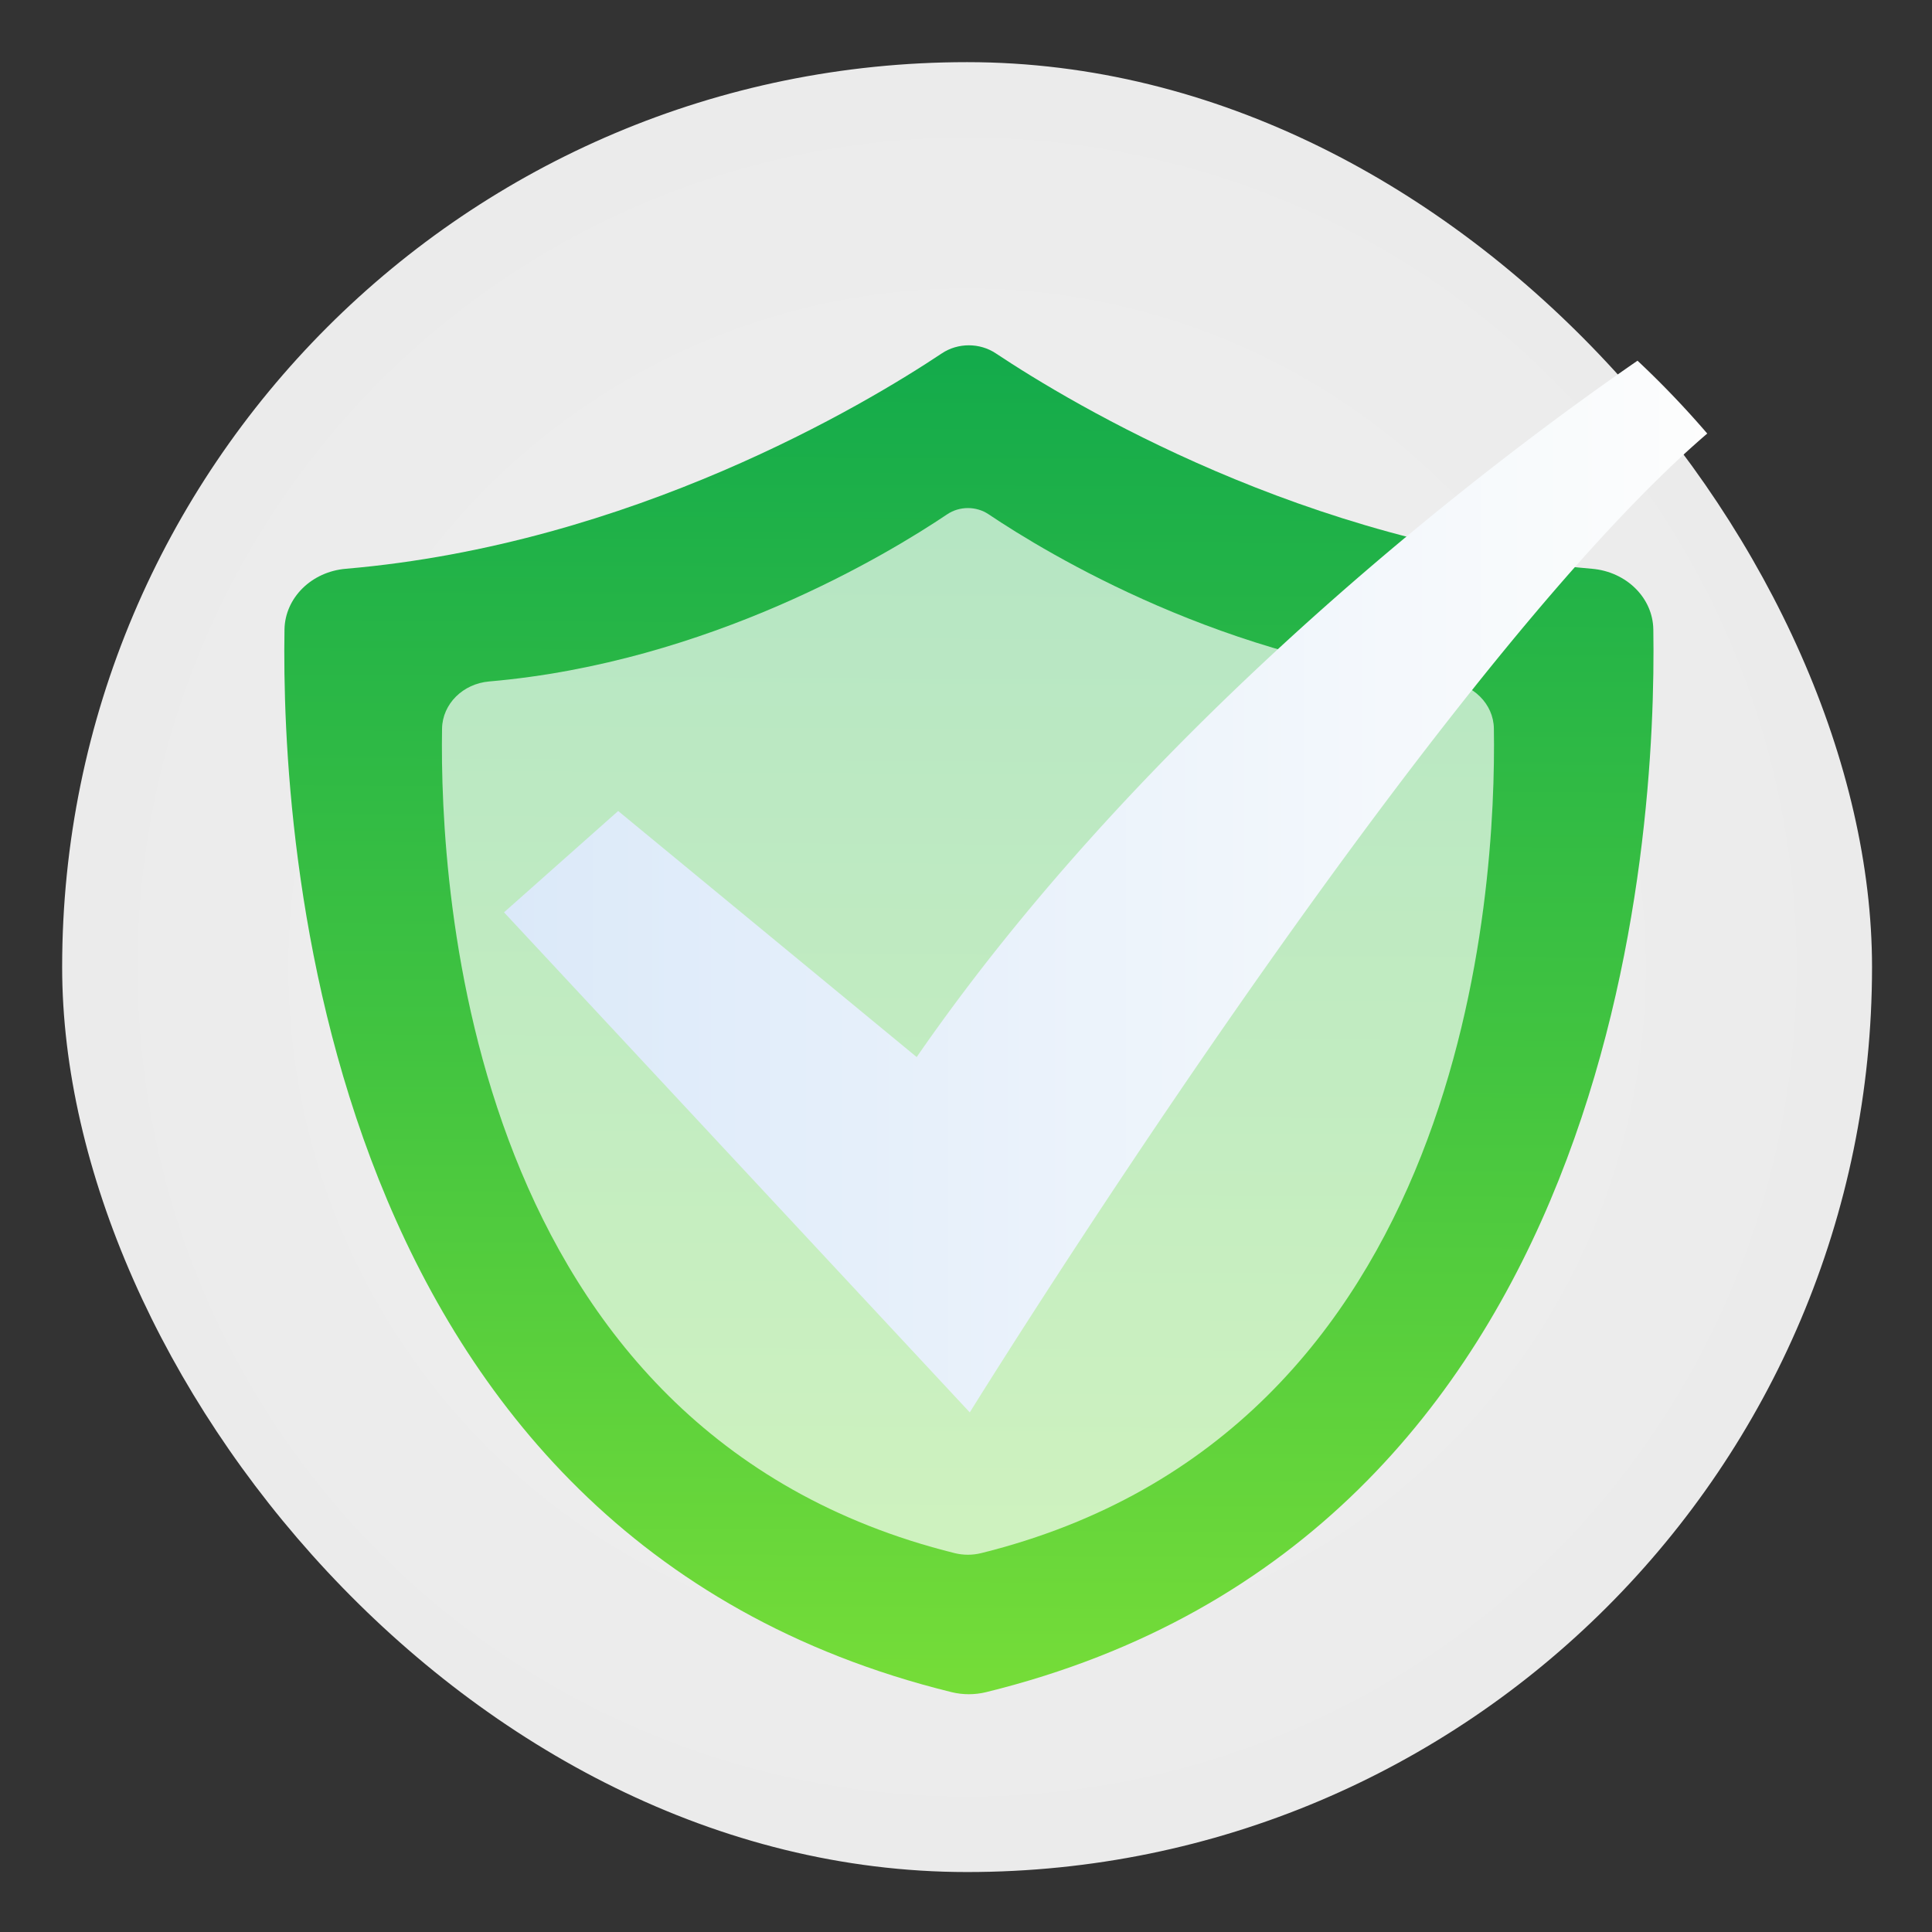 <?xml version="1.0" encoding="UTF-8" standalone="no"?>
<!-- Created with Inkscape (http://www.inkscape.org/) -->

<svg
   version="1.1"
   width="100%"
   height="100%"
   viewBox="0 0 512 512"
   id="svg2"
   sodipodi:docname="gufw.svg"
   inkscape:version="1.1 (c68e22c387, 2021-05-23)"
   xmlns:inkscape="http://www.inkscape.org/namespaces/inkscape"
   xmlns:sodipodi="http://sodipodi.sourceforge.net/DTD/sodipodi-0.dtd"
   xmlns:xlink="http://www.w3.org/1999/xlink"
   xmlns="http://www.w3.org/2000/svg"
   xmlns:svg="http://www.w3.org/2000/svg"
   xmlns:rdf="http://www.w3.org/1999/02/22-rdf-syntax-ns#"
   xmlns:cc="http://creativecommons.org/ns#"
   xmlns:dc="http://purl.org/dc/elements/1.1/">
  <rect x="0" y="0" width="512" height="512" fill="#333333" stroke="none"/>
  <sodipodi:namedview
     id="namedview39"
     pagecolor="#ffffff"
     bordercolor="#666666"
     borderopacity="1.0"
     inkscape:pageshadow="2"
     inkscape:pageopacity="0.0"
     inkscape:pagecheckerboard="0"
     showgrid="false"
     inkscape:zoom="0.30245388"
     inkscape:cx="-239.70597"
     inkscape:cy="376.91697"
     inkscape:window-width="1366"
     inkscape:window-height="706"
     inkscape:window-x="0"
     inkscape:window-y="0"
     inkscape:window-maximized="1"
     inkscape:current-layer="svg2" />
  <defs
     id="defs4">
    <filter
       color-interpolation-filters="sRGB"
       id="7"
       x="-0.018"
       y="-0.018"
       width="1.036"
       height="1.036">
      <feGaussianBlur
         id="feGaussianBlur7"
         stdDeviation="3.772" />
    </filter>
    <linearGradient
       y1="19.564"
       x2="0"
       y2="504.02"
       id="8"
       gradientUnits="userSpaceOnUse">
      <stop
         id="stop10"
         style="stop-color:#f3f3f3;stop-opacity:1"
         offset="0" />
      <stop
         id="stop12"
         style="stop-color:#eeeeee;stop-opacity:1"
         offset="0.5" />
      <stop
         id="stop14"
         style="stop-color:#ebebeb;stop-opacity:1"
         offset="1" />
    </linearGradient>
    <linearGradient
       x1="257"
       x2="362"
       id="5"
       xlink:href="#0"
       gradientUnits="userSpaceOnUse"
       gradientTransform="matrix(1.028,0,0,1.462,-383.737,-115.702)" />
    <linearGradient
       x1="257"
       x2="362"
       id="6"
       xlink:href="#0"
       gradientUnits="userSpaceOnUse"
       gradientTransform="matrix(1.038,0,0,1.462,-467.249,-124.14)" />
    <linearGradient
       x1="257"
       x2="362"
       id="4"
       xlink:href="#0"
       gradientUnits="userSpaceOnUse"
       gradientTransform="matrix(1.028,0,0,1.462,-610.004,-127.971)" />
    <linearGradient
       x1="257"
       x2="362"
       id="3"
       xlink:href="#0"
       gradientUnits="userSpaceOnUse"
       gradientTransform="matrix(1.038,0,0,1.462,-427.092,-112.11)" />
    <linearGradient
       id="0">
      <stop
         id="stop21"
         style="stop-color:#000000;stop-opacity:1"
         offset="0" />
      <stop
         id="stop23"
         style="stop-color:#ffffff;stop-opacity:1"
         offset="1" />
    </linearGradient>
    <linearGradient
       x1="257"
       x2="362"
       id="2"
       xlink:href="#0"
       gradientUnits="userSpaceOnUse"
       gradientTransform="matrix(1.038,0,0,1.462,-467.249,-112.11)" />
    <linearGradient
       x1="257"
       x2="362"
       id="1"
       xlink:href="#0"
       gradientUnits="userSpaceOnUse"
       gradientTransform="matrix(1.038,0,0,1.462,-467.253,-112.11)" />
    <linearGradient
       id="f"
       x1="86"
       x2="63"
       y1="19.458"
       y2="39"
       gradientTransform="matrix(9.922,0,0,9.01,-1163.466,-121.671)"
       gradientUnits="userSpaceOnUse">
      <stop
         stop-color="#007abb"
         offset="0"
         id="stop7" />
      <stop
         stop-color="#006caf"
         offset="1"
         id="stop9" />
    </linearGradient>
    <linearGradient
       id="d"
       x1="87"
       x2="63"
       y1="46"
       y2="24"
       gradientTransform="matrix(1.146,0,0,1.146,-57.378,-5.169)"
       gradientUnits="userSpaceOnUse">
      <stop
         stop-color="#0080ce"
         offset="0"
         id="stop13" />
      <stop
         stop-color="#008fd5"
         offset="1"
         id="stop15" />
    </linearGradient>
    <linearGradient
       id="c"
       x1="86"
       x2="83"
       y1="44"
       y2="44"
       gradientTransform="matrix(1.146,0,0,1.146,-57.378,-5.169)"
       gradientUnits="userSpaceOnUse"
       xlink:href="#a" />
    <linearGradient
       id="a">
      <stop
         offset="0"
         id="stop2" />
      <stop
         stop-opacity="0"
         offset="1"
         id="stop4" />
    </linearGradient>
    <linearGradient
       id="e"
       x1="86"
       x2="83"
       y1="20"
       y2="20"
       gradientTransform="matrix(1.146,0,0,1.146,-57.378,-5.169)"
       gradientUnits="userSpaceOnUse"
       xlink:href="#a" />
    <linearGradient
       gradientUnits="userSpaceOnUse"
       y2="533.06"
       x2="0"
       y1="541.16"
       id="1-9"
       gradientTransform="matrix(1.499,0,0,1.499,100.439,-473.615)">
      <stop
         stop-color="#0976da"
         id="stop52" />
      <stop
         offset="1"
         stop-color="#5de5f0"
         id="stop54" />
    </linearGradient>
    <linearGradient
       id="c-3"
       x1="24.535"
       x2="24.535"
       y1="7.093"
       y2="44.483"
       gradientTransform="matrix(1.436,0,0,1.436,1113.316,-663.271)"
       gradientUnits="userSpaceOnUse">
      <stop
         stop-color="#76dd38"
         offset="0"
         id="stop4-3" />
      <stop
         stop-color="#42c440"
         offset=".484"
         id="stop6" />
      <stop
         stop-color="#14ab4b"
         offset="1"
         id="stop8" />
    </linearGradient>
    <linearGradient
       gradientUnits="userSpaceOnUse"
       y2="533.06"
       x2="0"
       y1="541.16"
       id="1-9-6"
       gradientTransform="matrix(1.499,0,0,1.499,100.439,-473.615)">
      <stop
         stop-color="#0976da"
         id="stop52-7" />
      <stop
         offset="1"
         stop-color="#5de5f0"
         id="stop54-5" />
    </linearGradient>
    <linearGradient
       xlink:href="#c-3"
       id="2-3"
       gradientUnits="userSpaceOnUse"
       x1="487.74"
       y1="985.35"
       x2="493.51"
       y2="11.611"
       gradientTransform="matrix(0.398,0,0,0.364,61.448,91.509)" />
    <linearGradient
       id="1-6">
      <stop
         stop-color="#197cf1"
         id="stop9-7" />
      <stop
         offset="1"
         stop-color="#20bcfa"
         id="stop11" />
    </linearGradient>
    <linearGradient
       id="linearGradient934"
       x1="-101.27"
       x2="-72.416"
       y1="31.824"
       y2="31.824"
       gradientTransform="matrix(11.427,0,0,10.988,1290.723,-118.514)"
       gradientUnits="userSpaceOnUse">
      <stop
         stop-color="#dbe9f9"
         offset="0"
         id="stop16" />
      <stop
         stop-color="#fefefd"
         offset="1"
         id="stop18" />
    </linearGradient>
    <linearGradient
       gradientUnits="userSpaceOnUse"
       y2="533.06"
       x2="0"
       y1="541.16"
       id="1-9-6-5"
       gradientTransform="matrix(1.499,0,0,1.499,100.439,-473.615)">
      <stop
         stop-color="#0976da"
         id="stop52-7-3" />
      <stop
         offset="1"
         stop-color="#5de5f0"
         id="stop54-5-5" />
    </linearGradient>
    <radialGradient
       inkscape:collect="always"
       xlink:href="#8"
       id="radialGradient12247"
       cx="256.29"
       cy="-256.29"
       fx="256.29"
       fy="-256.29"
       r="239.819"
       gradientUnits="userSpaceOnUse"
       gradientTransform="translate(-2.9101562e-6,512.58)" />
  </defs>
  <rect
     width="479.638"
     height="479.638"
     rx="239.819"
     x="16.471"
     y="16.471"
     id="rect33"
     style="opacity:1;fill:url(#radialGradient12247);fill-opacity:1;stroke-width:1.103"
     ry="239.819" />
  <path
     d="m 438.146,166.794 c -0.12,-8.379 -7.166,-15.301 -16.282,-16.066 -75.759,-6.485 -137.585,-43.535 -157.968,-57.087 -4.26,-2.842 -10.032,-2.842 -14.292,0 C 229.261,107.193 167.435,144.243 91.676,150.728 c -9.117,0.765 -16.123,7.687 -16.282,16.066 -0.916,54.683 8.679,240.334 176.798,281.647 2.986,0.728 6.131,0.728 9.117,0 168.12,-41.276 177.714,-226.964 176.838,-281.647"
     fill="url(#2)"
     id="path16"
     style="fill:url(#2-3);stroke-width:0.381;fill-opacity:1.0" />
  <path
     d="m 395.893,193.058 c -0.092,-6.502 -5.506,-11.873 -12.511,-12.466 -58.215,-5.032 -105.722,-33.78 -121.385,-44.296 -3.273,-2.205 -7.709,-2.205 -10.982,0 -15.632,10.516 -63.14,39.264 -121.354,44.296 -7.005,0.594 -12.389,5.965 -12.512,12.466 -0.704,42.43 6.669,186.484 135.854,218.54 2.294,0.565 4.711,0.565 7.005,0 C 389.193,379.57 396.566,235.488 395.893,193.058"
     opacity="0.675"
     fill="#ffffff"
     id="path18"
     style="stroke-width:0.294" />
  <path
     d="M 433.959,95.589 C 402.789,117.046 307.43,186.816 242.932,280.131 L 163.822,214.922 133.571,241.776 257.001,374.3 c 0,0 121.327,-195.903 195.436,-259.404 A 253.363,243.641 0 0 0 433.962,95.592 Z"
     fill="url(#linearGradient934)"
     id="path59"
     style="fill:url(#linearGradient934);stroke-width:8.282" />
</svg>

